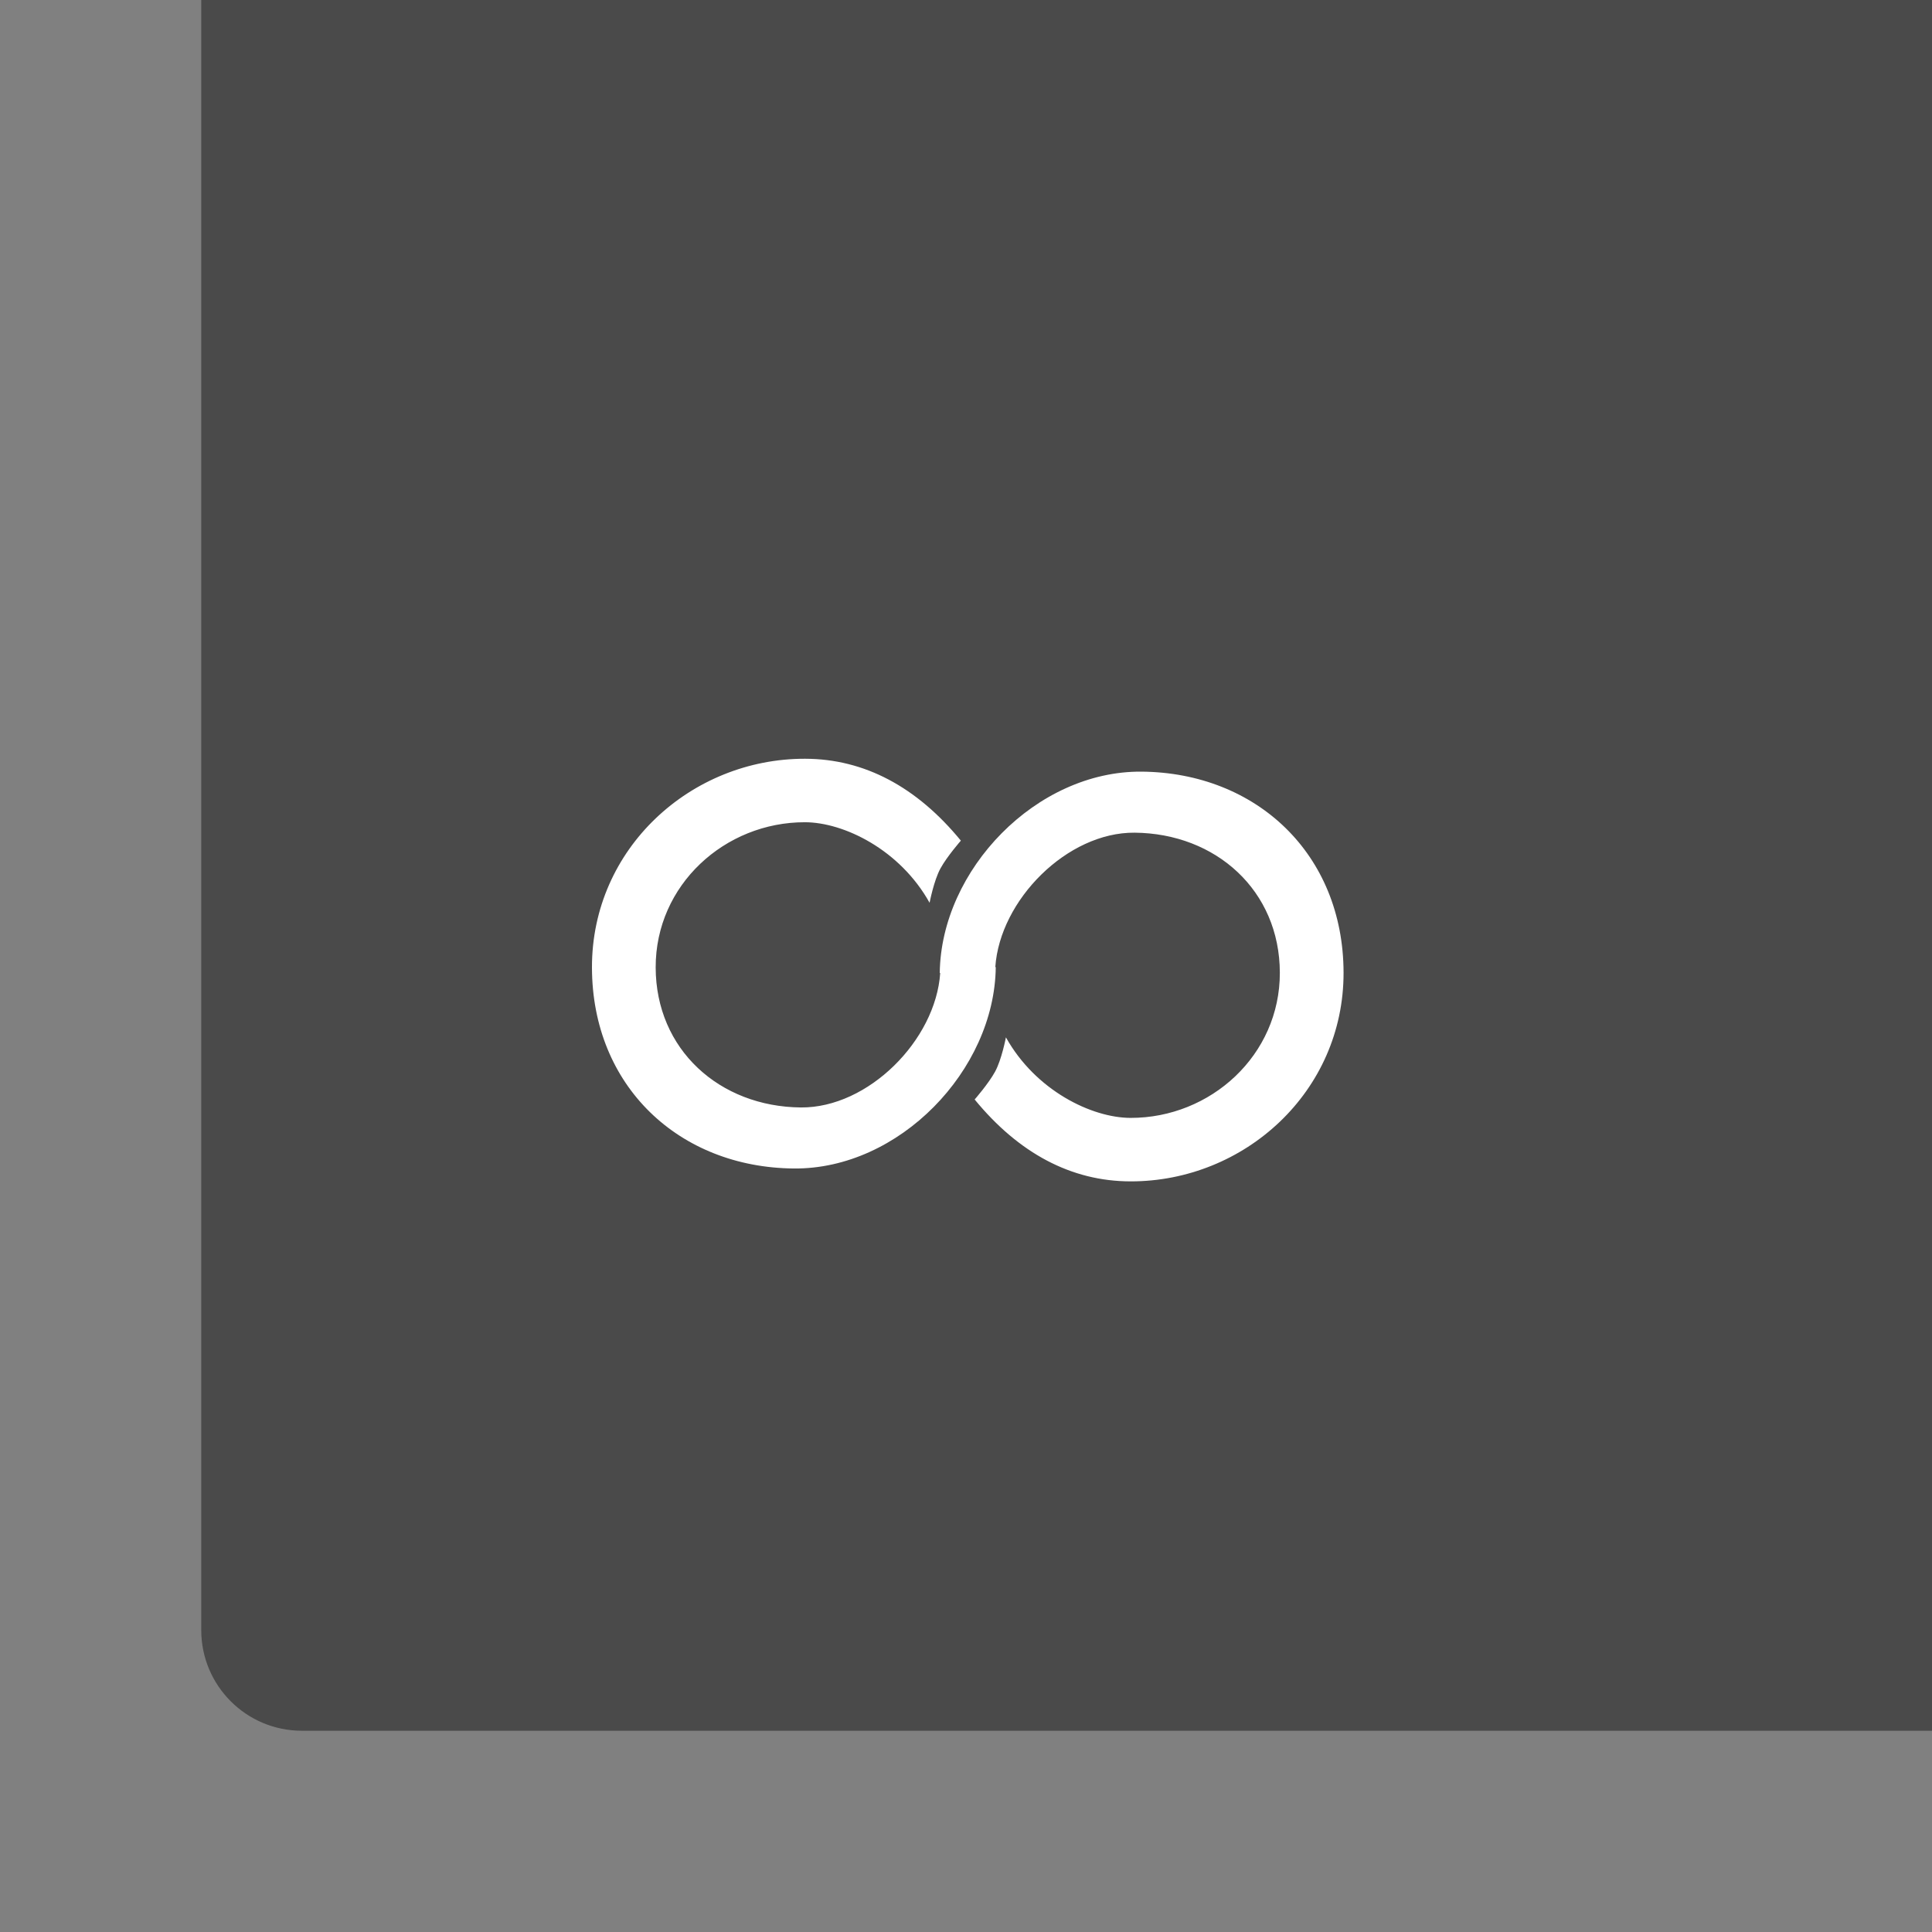 <svg xmlns="http://www.w3.org/2000/svg" width="192" height="192" fill="none">
  <rect width="100%" height="100%" fill="#808080" stroke="none"/>
  <rect width="100%" height="100%" fill="#4A4A4A" rx="10" transform="matrix(1 0 0 -1 20 172)" />
  <path fill="#fff" fill-rule="evenodd"
    d="M98.912 96.112c.45-6.679 7.157-13.42 13.847-13.361 8.067.07 14.414 5.74 14.43 13.915.017 8.203-6.882 14.443-14.834 14.429-3.872-.007-9.45-2.728-12.388-8.005 0 0-.42 2.211-1.078 3.412-.658 1.2-2.029 2.764-2.029 2.764 4.377 5.337 9.589 8.128 15.484 8.138 11.328.02 21.201-8.909 21.177-20.751-.024-11.806-8.68-19.869-20.065-19.968-10.459-.09-19.944 9.749-20.065 20.011h.046c-.45 6.679-7.157 13.42-13.847 13.362-8.067-.07-14.414-5.74-14.43-13.915-.017-8.204 6.882-14.443 14.834-14.43 3.872.008 9.45 2.729 12.387 8.005 0 0 .422-2.21 1.079-3.411.657-1.2 2.029-2.764 2.029-2.764-4.377-5.338-9.59-8.128-15.484-8.139-11.328-.02-21.202 8.91-21.177 20.752.024 11.805 8.68 19.869 20.065 19.968 10.459.09 19.944-9.749 20.065-20.012h-.046Z"
    clip-rule="evenodd" />
</svg>
